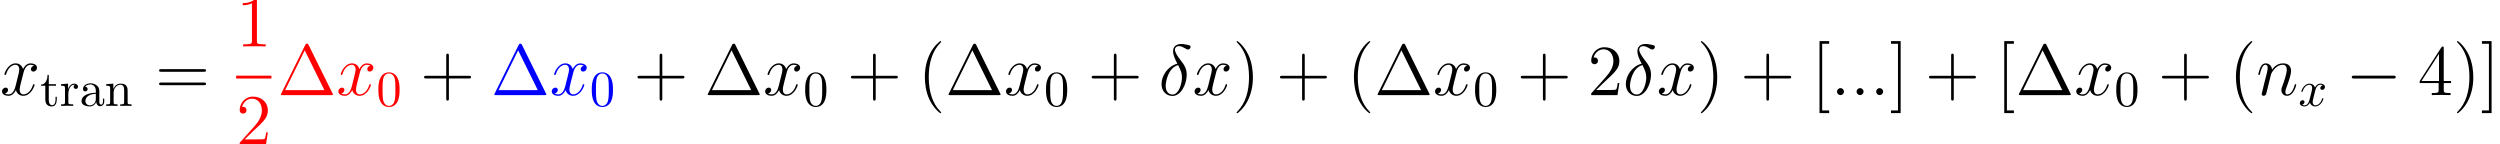 <?xml version='1.0' encoding='UTF-8'?>
<!-- This file was generated by dvisvgm 2.6.3 -->
<svg version='1.1' xmlns='http://www.w3.org/2000/svg' xmlns:xlink='http://www.w3.org/1999/xlink' width='484.314pt' height='27.992pt' viewBox='38.854 78.657 484.314 27.992'>
<defs>
<path id='g1-120' d='M3.261 -2.949C3.32 -3.202 3.544 -4.101 4.228 -4.101C4.276 -4.101 4.511 -4.101 4.716 -3.974C4.442 -3.925 4.247 -3.681 4.247 -3.446C4.247 -3.29 4.354 -3.105 4.618 -3.105C4.833 -3.105 5.145 -3.28 5.145 -3.671C5.145 -4.179 4.569 -4.315 4.237 -4.315C3.671 -4.315 3.329 -3.798 3.212 -3.573C2.968 -4.218 2.441 -4.315 2.158 -4.315C1.142 -4.315 0.586 -3.056 0.586 -2.812C0.586 -2.714 0.683 -2.714 0.703 -2.714C0.781 -2.714 0.81 -2.734 0.83 -2.822C1.162 -3.857 1.806 -4.101 2.138 -4.101C2.324 -4.101 2.665 -4.013 2.665 -3.446C2.665 -3.144 2.499 -2.49 2.138 -1.123C1.982 -0.517 1.64 -0.107 1.211 -0.107C1.152 -0.107 0.928 -0.107 0.722 -0.234C0.967 -0.283 1.181 -0.488 1.181 -0.762C1.181 -1.025 0.967 -1.103 0.82 -1.103C0.527 -1.103 0.283 -0.849 0.283 -0.537C0.283 -0.088 0.771 0.107 1.201 0.107C1.845 0.107 2.197 -0.576 2.226 -0.635C2.343 -0.273 2.695 0.107 3.28 0.107C4.286 0.107 4.843 -1.152 4.843 -1.396C4.843 -1.494 4.755 -1.494 4.725 -1.494C4.638 -1.494 4.618 -1.455 4.599 -1.386C4.276 -0.342 3.612 -0.107 3.3 -0.107C2.919 -0.107 2.763 -0.42 2.763 -0.752C2.763 -0.967 2.822 -1.181 2.929 -1.611L3.261 -2.949Z'/>
<path id='g4-1' d='M6.011 -9.708C5.914 -9.903 5.886 -9.959 5.691 -9.959C5.481 -9.959 5.454 -9.903 5.356 -9.708L0.697 -0.279C0.669 -0.237 0.642 -0.153 0.642 -0.098C0.642 -0.014 0.656 0 0.934 0H10.433C10.712 0 10.726 -0.014 10.726 -0.098C10.726 -0.153 10.698 -0.237 10.67 -0.279L6.011 -9.708ZM5.258 -8.675L9.066 -0.962H1.465L5.258 -8.675Z'/>
<path id='g4-40' d='M4.533 3.389C4.533 3.347 4.533 3.32 4.296 3.082C2.901 1.674 2.12 -0.628 2.12 -3.473C2.12 -6.179 2.776 -8.508 4.394 -10.154C4.533 -10.279 4.533 -10.307 4.533 -10.349C4.533 -10.433 4.463 -10.461 4.407 -10.461C4.226 -10.461 3.082 -9.457 2.399 -8.09C1.688 -6.681 1.367 -5.189 1.367 -3.473C1.367 -2.232 1.562 -0.572 2.287 0.921C3.11 2.594 4.254 3.501 4.407 3.501C4.463 3.501 4.533 3.473 4.533 3.389Z'/>
<path id='g4-41' d='M3.933 -3.473C3.933 -4.533 3.794 -6.263 3.013 -7.88C2.19 -9.554 1.046 -10.461 0.893 -10.461C0.837 -10.461 0.767 -10.433 0.767 -10.349C0.767 -10.307 0.767 -10.279 1.004 -10.042C2.399 -8.634 3.18 -6.332 3.18 -3.487C3.18 -0.781 2.525 1.548 0.907 3.194C0.767 3.32 0.767 3.347 0.767 3.389C0.767 3.473 0.837 3.501 0.893 3.501C1.074 3.501 2.218 2.497 2.901 1.13C3.612 -0.293 3.933 -1.799 3.933 -3.473Z'/>
<path id='g4-43' d='M5.565 -3.222H9.415C9.61 -3.222 9.861 -3.222 9.861 -3.473C9.861 -3.738 9.624 -3.738 9.415 -3.738H5.565V-7.588C5.565 -7.783 5.565 -8.034 5.314 -8.034C5.049 -8.034 5.049 -7.797 5.049 -7.588V-3.738H1.2C1.004 -3.738 0.753 -3.738 0.753 -3.487C0.753 -3.222 0.99 -3.222 1.2 -3.222H5.049V0.628C5.049 0.823 5.049 1.074 5.3 1.074C5.565 1.074 5.565 0.837 5.565 0.628V-3.222Z'/>
<path id='g4-49' d='M4.017 -8.94C4.017 -9.261 4.017 -9.275 3.738 -9.275C3.403 -8.899 2.706 -8.383 1.269 -8.383V-7.978C1.59 -7.978 2.287 -7.978 3.055 -8.341V-1.074C3.055 -0.572 3.013 -0.404 1.785 -0.404H1.353V0C1.73 -0.028 3.082 -0.028 3.543 -0.028S5.342 -0.028 5.719 0V-0.404H5.286C4.059 -0.404 4.017 -0.572 4.017 -1.074V-8.94Z'/>
<path id='g4-50' d='M6.137 -2.343H5.83C5.788 -2.106 5.677 -1.339 5.537 -1.116C5.44 -0.99 4.645 -0.99 4.226 -0.99H1.646C2.022 -1.311 2.873 -2.204 3.236 -2.538C5.356 -4.491 6.137 -5.216 6.137 -6.597C6.137 -8.201 4.868 -9.275 3.25 -9.275S0.683 -7.894 0.683 -6.695C0.683 -5.984 1.297 -5.984 1.339 -5.984C1.632 -5.984 1.995 -6.193 1.995 -6.639C1.995 -7.03 1.73 -7.295 1.339 -7.295C1.213 -7.295 1.186 -7.295 1.144 -7.281C1.409 -8.229 2.162 -8.871 3.068 -8.871C4.254 -8.871 4.979 -7.88 4.979 -6.597C4.979 -5.412 4.296 -4.38 3.501 -3.487L0.683 -0.335V0H5.774L6.137 -2.343Z'/>
<path id='g4-52' d='M5.035 -9.08C5.035 -9.345 5.035 -9.415 4.84 -9.415C4.728 -9.415 4.686 -9.415 4.575 -9.247L0.377 -2.734V-2.329H4.045V-1.06C4.045 -0.544 4.017 -0.404 2.999 -0.404H2.72V0C3.041 -0.028 4.142 -0.028 4.533 -0.028S6.039 -0.028 6.36 0V-0.404H6.081C5.077 -0.404 5.035 -0.544 5.035 -1.06V-2.329H6.444V-2.734H5.035V-9.08ZM4.115 -7.992V-2.734H0.725L4.115 -7.992Z'/>
<path id='g4-61' d='M9.415 -4.519C9.61 -4.519 9.861 -4.519 9.861 -4.77C9.861 -5.035 9.624 -5.035 9.415 -5.035H1.2C1.004 -5.035 0.753 -5.035 0.753 -4.784C0.753 -4.519 0.99 -4.519 1.2 -4.519H9.415ZM9.415 -1.925C9.61 -1.925 9.861 -1.925 9.861 -2.176C9.861 -2.441 9.624 -2.441 9.415 -2.441H1.2C1.004 -2.441 0.753 -2.441 0.753 -2.19C0.753 -1.925 0.99 -1.925 1.2 -1.925H9.415Z'/>
<path id='g4-91' d='M3.487 3.487V2.971H2.134V-9.945H3.487V-10.461H1.618V3.487H3.487Z'/>
<path id='g4-93' d='M2.162 -10.461H0.293V-9.945H1.646V2.971H0.293V3.487H2.162V-10.461Z'/>
<path id='g3-48' d='M4.491 -3.124C4.491 -3.905 4.442 -4.686 4.101 -5.409C3.651 -6.346 2.851 -6.502 2.441 -6.502C1.855 -6.502 1.142 -6.249 0.742 -5.341C0.43 -4.667 0.381 -3.905 0.381 -3.124C0.381 -2.392 0.42 -1.513 0.82 -0.771C1.24 0.02 1.953 0.215 2.431 0.215C2.958 0.215 3.7 0.01 4.13 -0.918C4.442 -1.591 4.491 -2.353 4.491 -3.124ZM2.431 0C2.05 0 1.474 -0.244 1.299 -1.181C1.191 -1.767 1.191 -2.665 1.191 -3.241C1.191 -3.866 1.191 -4.511 1.269 -5.038C1.455 -6.2 2.187 -6.288 2.431 -6.288C2.753 -6.288 3.398 -6.112 3.583 -5.145C3.681 -4.599 3.681 -3.857 3.681 -3.241C3.681 -2.509 3.681 -1.845 3.573 -1.22C3.427 -0.293 2.87 0 2.431 0Z'/>
<path id='g3-97' d='M3.251 -0.742C3.29 -0.351 3.554 0.059 4.013 0.059C4.218 0.059 4.813 -0.078 4.813 -0.869V-1.416H4.569V-0.869C4.569 -0.303 4.325 -0.244 4.218 -0.244C3.896 -0.244 3.857 -0.683 3.857 -0.732V-2.685C3.857 -3.095 3.857 -3.476 3.505 -3.837C3.124 -4.218 2.636 -4.374 2.167 -4.374C1.367 -4.374 0.693 -3.915 0.693 -3.271C0.693 -2.978 0.888 -2.812 1.142 -2.812C1.416 -2.812 1.591 -3.007 1.591 -3.261C1.591 -3.378 1.543 -3.7 1.093 -3.71C1.357 -4.052 1.836 -4.159 2.148 -4.159C2.626 -4.159 3.183 -3.778 3.183 -2.909V-2.548C2.685 -2.519 2.001 -2.49 1.386 -2.197C0.654 -1.865 0.41 -1.357 0.41 -0.928C0.41 -0.137 1.357 0.107 1.972 0.107C2.617 0.107 3.066 -0.283 3.251 -0.742ZM3.183 -2.343V-1.367C3.183 -0.439 2.48 -0.107 2.041 -0.107C1.562 -0.107 1.162 -0.449 1.162 -0.937C1.162 -1.474 1.572 -2.285 3.183 -2.343Z'/>
<path id='g3-110' d='M1.074 -3.359V-0.742C1.074 -0.303 0.967 -0.303 0.312 -0.303V0C0.654 -0.01 1.152 -0.029 1.416 -0.029C1.67 -0.029 2.177 -0.01 2.509 0V-0.303C1.855 -0.303 1.748 -0.303 1.748 -0.742V-2.538C1.748 -3.554 2.441 -4.101 3.066 -4.101C3.681 -4.101 3.788 -3.573 3.788 -3.017V-0.742C3.788 -0.303 3.681 -0.303 3.027 -0.303V0C3.368 -0.01 3.866 -0.029 4.13 -0.029C4.384 -0.029 4.891 -0.01 5.223 0V-0.303C4.716 -0.303 4.472 -0.303 4.462 -0.596V-2.46C4.462 -3.3 4.462 -3.603 4.159 -3.954C4.022 -4.12 3.7 -4.315 3.134 -4.315C2.421 -4.315 1.962 -3.896 1.689 -3.29V-4.315L0.312 -4.208V-3.905C0.996 -3.905 1.074 -3.837 1.074 -3.359Z'/>
<path id='g3-114' d='M1.63 -3.241V-4.315L0.273 -4.208V-3.905C0.957 -3.905 1.035 -3.837 1.035 -3.359V-0.742C1.035 -0.303 0.928 -0.303 0.273 -0.303V0C0.654 -0.01 1.113 -0.029 1.386 -0.029C1.777 -0.029 2.236 -0.029 2.626 0V-0.303H2.421C1.699 -0.303 1.679 -0.41 1.679 -0.762V-2.265C1.679 -3.232 2.089 -4.101 2.831 -4.101C2.9 -4.101 2.919 -4.101 2.939 -4.091C2.909 -4.081 2.714 -3.964 2.714 -3.71C2.714 -3.437 2.919 -3.29 3.134 -3.29C3.31 -3.29 3.554 -3.407 3.554 -3.72S3.251 -4.315 2.831 -4.315C2.119 -4.315 1.767 -3.661 1.63 -3.241Z'/>
<path id='g3-116' d='M1.689 -3.905H3.085V-4.208H1.689V-6.004H1.445C1.435 -5.204 1.142 -4.159 0.186 -4.12V-3.905H1.015V-1.211C1.015 -0.01 1.923 0.107 2.275 0.107C2.968 0.107 3.241 -0.586 3.241 -1.211V-1.767H2.997V-1.23C2.997 -0.508 2.704 -0.137 2.343 -0.137C1.689 -0.137 1.689 -1.025 1.689 -1.191V-3.905Z'/>
<path id='g0-0' d='M9.192 -3.208C9.429 -3.208 9.68 -3.208 9.68 -3.487S9.429 -3.766 9.192 -3.766H1.646C1.409 -3.766 1.158 -3.766 1.158 -3.487S1.409 -3.208 1.646 -3.208H9.192Z'/>
<path id='g2-14' d='M3.626 -6.081C1.841 -5.649 0.558 -3.794 0.558 -2.162C0.558 -0.669 1.562 0.167 2.678 0.167C4.324 0.167 5.44 -2.092 5.44 -3.947C5.44 -5.202 4.854 -5.97 4.505 -6.43C3.989 -7.085 3.152 -8.159 3.152 -8.829C3.152 -9.066 3.333 -9.484 3.947 -9.484C4.38 -9.484 4.645 -9.331 5.063 -9.094C5.189 -9.01 5.509 -8.829 5.691 -8.829C5.984 -8.829 6.193 -9.122 6.193 -9.345C6.193 -9.61 5.984 -9.652 5.495 -9.763C4.84 -9.903 4.645 -9.903 4.407 -9.903S2.803 -9.903 2.803 -8.48C2.803 -7.797 3.152 -7.002 3.626 -6.081ZM3.78 -5.816C4.31 -4.714 4.519 -4.296 4.519 -3.389C4.519 -2.301 3.933 -0.112 2.692 -0.112C2.148 -0.112 1.367 -0.474 1.367 -1.771C1.367 -2.678 1.883 -5.314 3.78 -5.816Z'/>
<path id='g2-58' d='M2.566 -0.669C2.566 -1.074 2.232 -1.353 1.897 -1.353C1.492 -1.353 1.213 -1.018 1.213 -0.683C1.213 -0.279 1.548 0 1.883 0C2.287 0 2.566 -0.335 2.566 -0.669Z'/>
<path id='g2-110' d='M2.873 -4.087C2.901 -4.17 3.25 -4.868 3.766 -5.314C4.129 -5.649 4.603 -5.872 5.147 -5.872C5.705 -5.872 5.9 -5.454 5.9 -4.896C5.9 -4.101 5.328 -2.511 5.049 -1.757C4.924 -1.423 4.854 -1.241 4.854 -0.99C4.854 -0.363 5.286 0.139 5.956 0.139C7.253 0.139 7.741 -1.911 7.741 -1.995C7.741 -2.064 7.685 -2.12 7.601 -2.12C7.476 -2.12 7.462 -2.078 7.392 -1.841C7.071 -0.697 6.541 -0.139 5.998 -0.139C5.858 -0.139 5.635 -0.153 5.635 -0.6C5.635 -0.948 5.788 -1.367 5.872 -1.562C6.151 -2.329 6.737 -3.891 6.737 -4.686C6.737 -5.523 6.249 -6.151 5.189 -6.151C3.947 -6.151 3.292 -5.272 3.041 -4.924C2.999 -5.719 2.427 -6.151 1.813 -6.151C1.367 -6.151 1.06 -5.886 0.823 -5.412C0.572 -4.91 0.377 -4.073 0.377 -4.017S0.432 -3.891 0.53 -3.891C0.642 -3.891 0.656 -3.905 0.739 -4.226C0.962 -5.077 1.213 -5.872 1.771 -5.872C2.092 -5.872 2.204 -5.649 2.204 -5.23C2.204 -4.924 2.064 -4.38 1.967 -3.947L1.576 -2.441C1.52 -2.176 1.367 -1.548 1.297 -1.297C1.2 -0.934 1.046 -0.279 1.046 -0.209C1.046 -0.014 1.2 0.139 1.409 0.139C1.576 0.139 1.771 0.056 1.883 -0.153C1.911 -0.223 2.036 -0.711 2.106 -0.99L2.413 -2.246L2.873 -4.087Z'/>
<path id='g2-120' d='M6.611 -5.691C6.165 -5.607 5.998 -5.272 5.998 -5.007C5.998 -4.672 6.263 -4.561 6.458 -4.561C6.876 -4.561 7.169 -4.924 7.169 -5.3C7.169 -5.886 6.5 -6.151 5.914 -6.151C5.063 -6.151 4.589 -5.314 4.463 -5.049C4.142 -6.095 3.278 -6.151 3.027 -6.151C1.604 -6.151 0.851 -4.324 0.851 -4.017C0.851 -3.961 0.907 -3.891 1.004 -3.891C1.116 -3.891 1.144 -3.975 1.172 -4.031C1.646 -5.579 2.58 -5.872 2.985 -5.872C3.612 -5.872 3.738 -5.286 3.738 -4.951C3.738 -4.645 3.654 -4.324 3.487 -3.654L3.013 -1.743C2.803 -0.907 2.399 -0.139 1.66 -0.139C1.59 -0.139 1.241 -0.139 0.948 -0.321C1.451 -0.418 1.562 -0.837 1.562 -1.004C1.562 -1.283 1.353 -1.451 1.088 -1.451C0.753 -1.451 0.391 -1.158 0.391 -0.711C0.391 -0.126 1.046 0.139 1.646 0.139C2.315 0.139 2.79 -0.391 3.082 -0.962C3.306 -0.139 4.003 0.139 4.519 0.139C5.942 0.139 6.695 -1.688 6.695 -1.995C6.695 -2.064 6.639 -2.12 6.555 -2.12C6.43 -2.12 6.416 -2.05 6.374 -1.939C5.998 -0.711 5.189 -0.139 4.561 -0.139C4.073 -0.139 3.808 -0.502 3.808 -1.074C3.808 -1.381 3.864 -1.604 4.087 -2.525L4.575 -4.421C4.784 -5.258 5.258 -5.872 5.9 -5.872C5.928 -5.872 6.318 -5.872 6.611 -5.691Z'/>
</defs>
<g id='page1'>
<use x='38.854' y='97.081' xlink:href='#g2-120'/>
<use x='46.615' y='99.173' xlink:href='#g3-116'/>
<use x='50.412' y='99.173' xlink:href='#g3-114'/>
<use x='54.236' y='99.173' xlink:href='#g3-97'/>
<use x='59.118' y='99.173' xlink:href='#g3-110'/>
<use x='68.914' y='97.081' xlink:href='#g4-61'/>
<g fill='#f00'>
<use x='84.606' y='87.645' xlink:href='#g4-49'/>
</g>
<rect x='84.606' y='93.315' height='0.558' width='6.828' fill='#f00'/>
<g fill='#f00'>
<use x='84.606' y='106.648' xlink:href='#g4-50'/>
<use x='92.63' y='97.081' xlink:href='#g4-1'/>
<use x='104.011' y='97.081' xlink:href='#g2-120'/>
<use x='111.772' y='99.173' xlink:href='#g3-48'/>
</g>
<use x='120.251' y='97.081' xlink:href='#g4-43'/>
<g fill='#00f'>
<use x='133.972' y='97.081' xlink:href='#g4-1'/>
<use x='145.353' y='97.081' xlink:href='#g2-120'/>
<use x='153.114' y='99.173' xlink:href='#g3-48'/>
</g>
<use x='161.593' y='97.081' xlink:href='#g4-43'/>
<use x='175.315' y='97.081' xlink:href='#g4-1'/>
<use x='186.696' y='97.081' xlink:href='#g2-120'/>
<use x='194.456' y='99.173' xlink:href='#g3-48'/>
<use x='202.936' y='97.081' xlink:href='#g4-43'/>
<use x='216.657' y='97.081' xlink:href='#g4-40'/>
<use x='221.968' y='97.081' xlink:href='#g4-1'/>
<use x='233.349' y='97.081' xlink:href='#g2-120'/>
<use x='241.11' y='99.173' xlink:href='#g3-48'/>
<use x='249.589' y='97.081' xlink:href='#g4-43'/>
<use x='263.311' y='97.081' xlink:href='#g2-14'/>
<use x='269.883' y='97.081' xlink:href='#g2-120'/>
<use x='277.643' y='97.081' xlink:href='#g4-41'/>
<use x='286.054' y='97.081' xlink:href='#g4-43'/>
<use x='299.775' y='97.081' xlink:href='#g4-40'/>
<use x='305.086' y='97.081' xlink:href='#g4-1'/>
<use x='316.467' y='97.081' xlink:href='#g2-120'/>
<use x='324.228' y='99.173' xlink:href='#g3-48'/>
<use x='332.707' y='97.081' xlink:href='#g4-43'/>
<use x='346.429' y='97.081' xlink:href='#g4-50'/>
<use x='353.257' y='97.081' xlink:href='#g2-14'/>
<use x='359.829' y='97.081' xlink:href='#g2-120'/>
<use x='367.59' y='97.081' xlink:href='#g4-41'/>
<use x='376' y='97.081' xlink:href='#g4-43'/>
<use x='389.722' y='97.081' xlink:href='#g4-91'/>
<use x='393.516' y='97.081' xlink:href='#g2-58'/>
<use x='397.309' y='97.081' xlink:href='#g2-58'/>
<use x='401.103' y='97.081' xlink:href='#g2-58'/>
<use x='404.896' y='97.081' xlink:href='#g4-93'/>
<use x='411.789' y='97.081' xlink:href='#g4-43'/>
<use x='425.511' y='97.081' xlink:href='#g4-91'/>
<use x='429.305' y='97.081' xlink:href='#g4-1'/>
<use x='440.685' y='97.081' xlink:href='#g2-120'/>
<use x='448.446' y='99.173' xlink:href='#g3-48'/>
<use x='456.925' y='97.081' xlink:href='#g4-43'/>
<use x='470.647' y='97.081' xlink:href='#g4-40'/>
<use x='475.958' y='97.081' xlink:href='#g2-110'/>
<use x='484.11' y='99.173' xlink:href='#g1-120'/>
<use x='493.288' y='97.081' xlink:href='#g0-0'/>
<use x='507.236' y='97.081' xlink:href='#g4-52'/>
<use x='514.064' y='97.081' xlink:href='#g4-41'/>
<use x='519.375' y='97.081' xlink:href='#g4-93'/>
</g>
</svg>